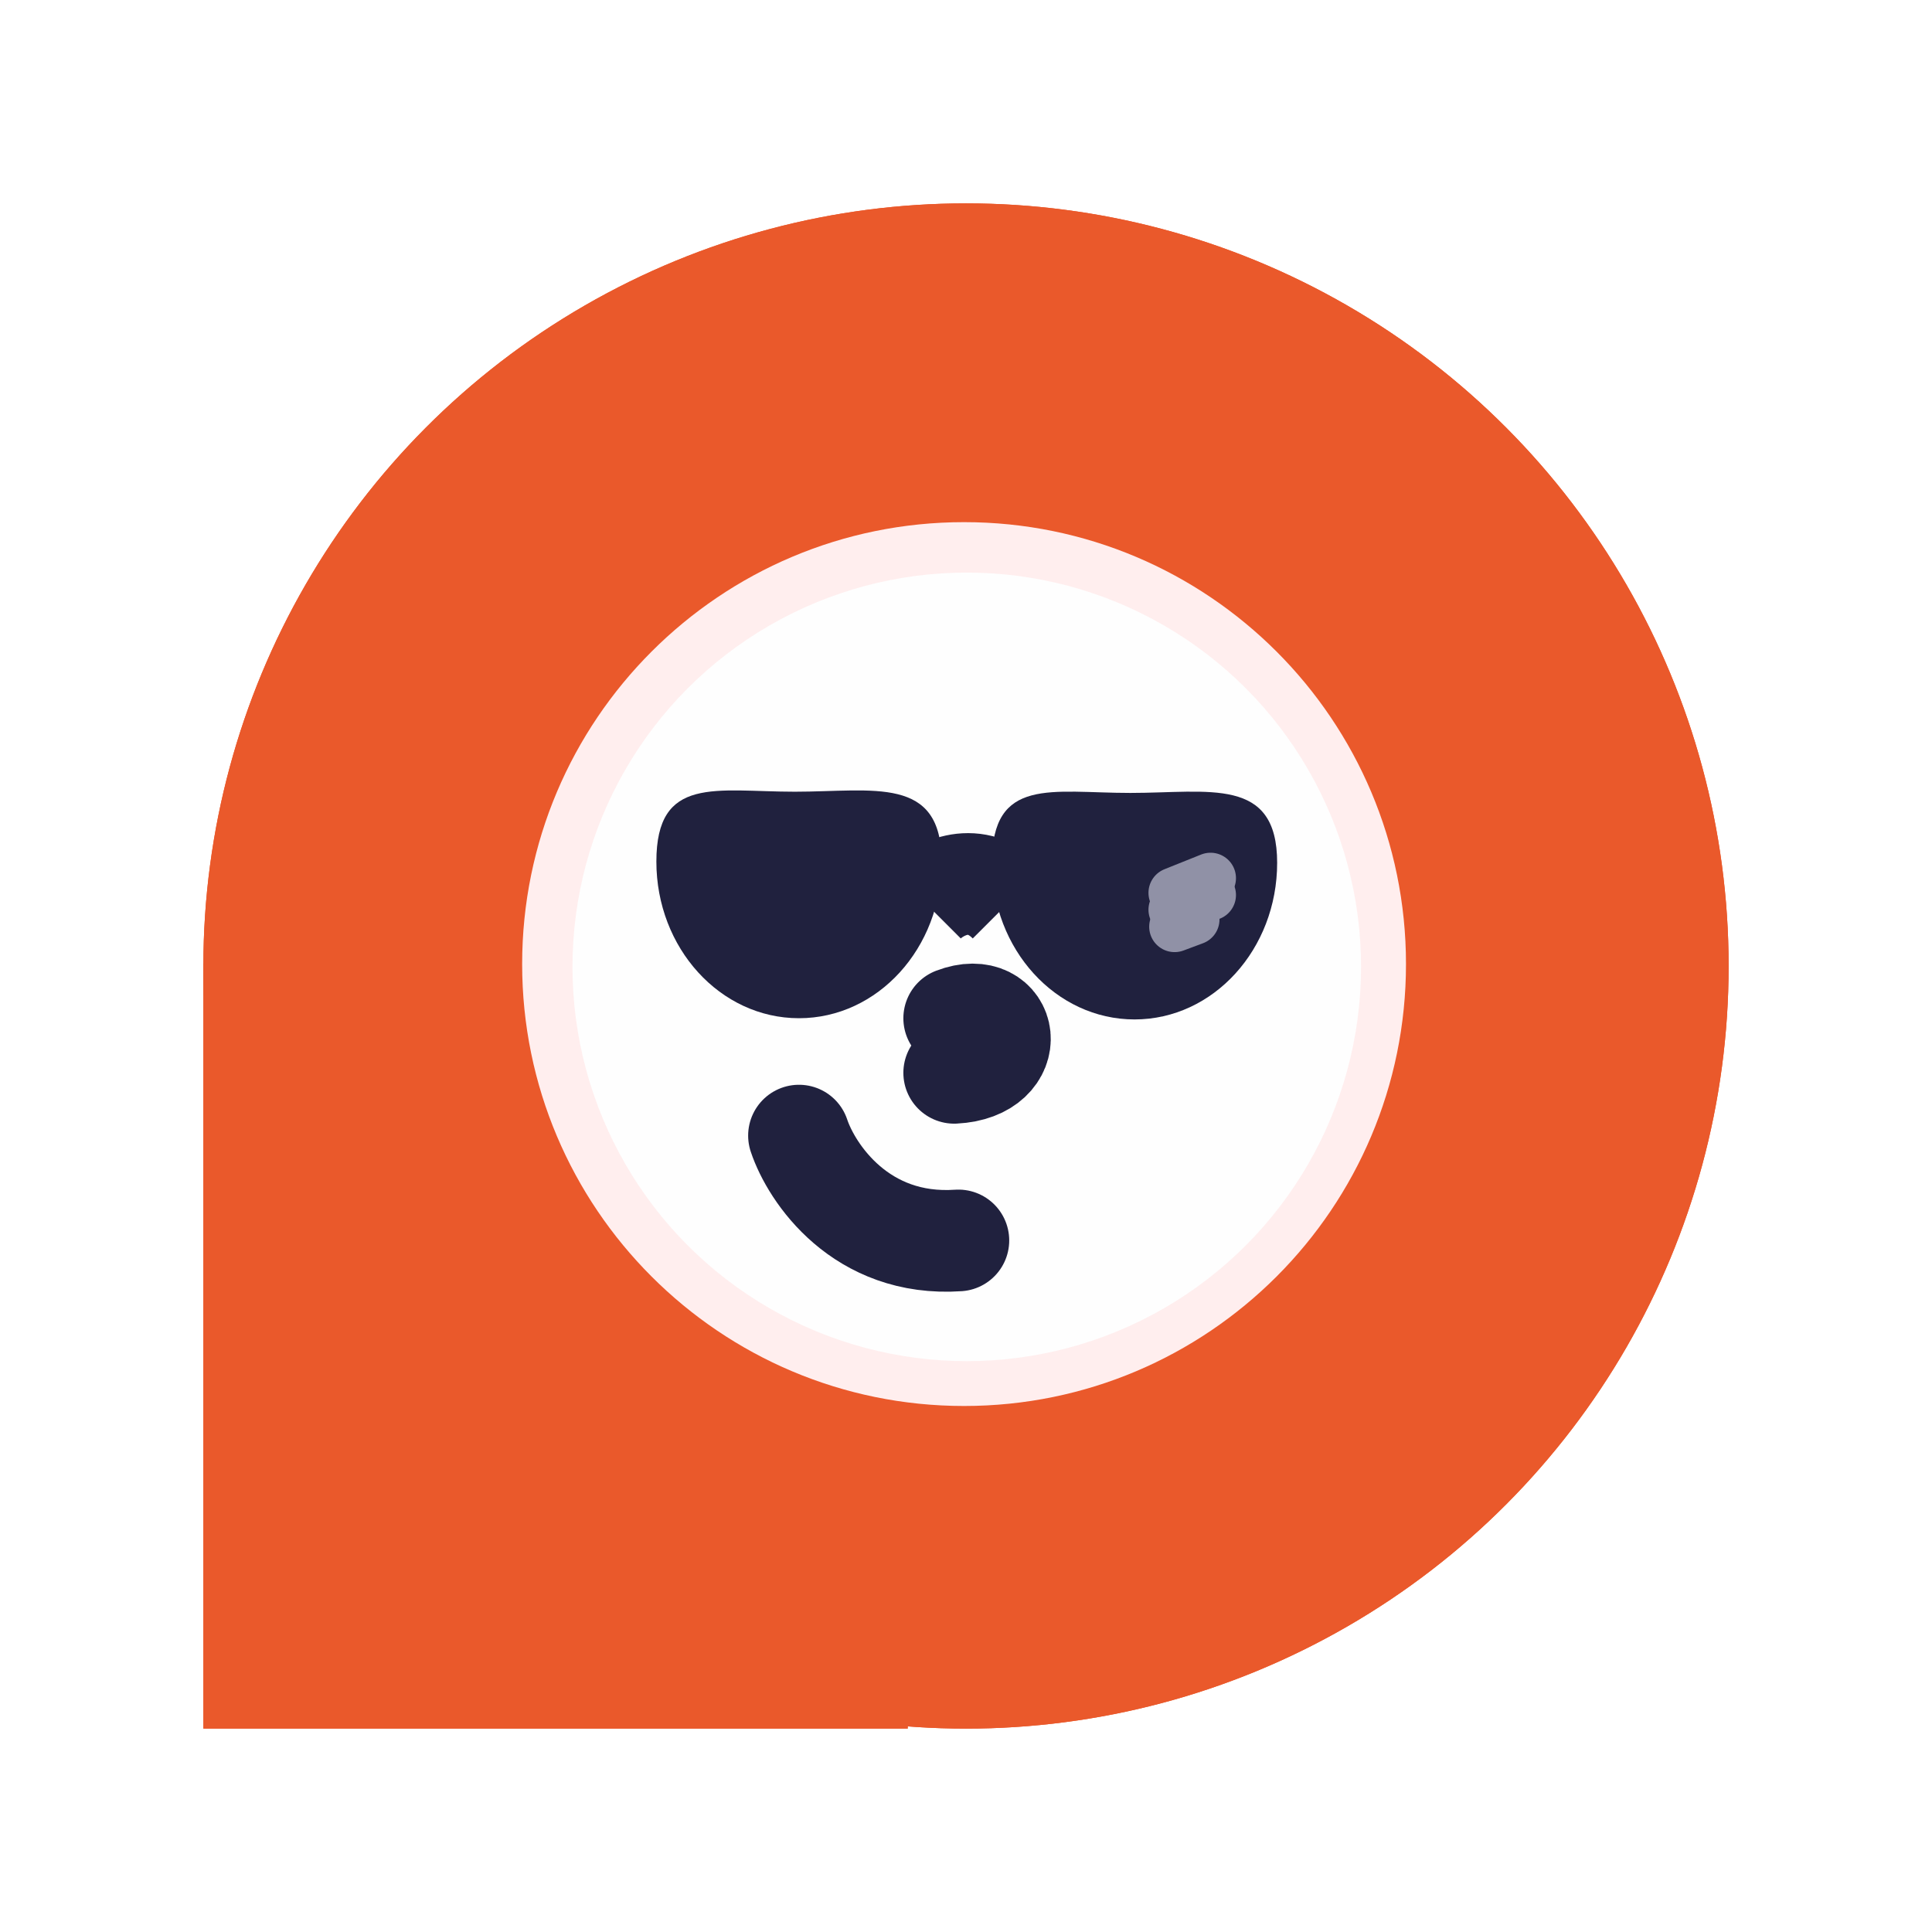 <svg width="38" height="38" viewBox="0 0 38 38" fill="none" xmlns="http://www.w3.org/2000/svg">
<g filter="url(#filter0_d_873_5441)">
<circle cx="19" cy="15" r="15" fill="#EA592B"/>
<rect x="4" y="14.949" width="13.854" height="15.05" fill="#EA592B"/>
<circle cx="19" cy="15" r="15" fill="#EA592B"/>
<rect x="4" y="14.949" width="13.854" height="15.05" fill="#EA592B"/>
<path d="M27.654 14.962C27.654 19.762 23.763 23.654 18.962 23.654C14.162 23.654 10.27 19.762 10.27 14.962C10.27 10.161 14.162 6.27 18.962 6.27C23.763 6.27 27.654 10.161 27.654 14.962Z" fill="#FFEEEE"/>
<circle cx="19.015" cy="15.017" r="7.755" fill="#FEFEFE"/>
<path d="M18.52 12.946C18.52 14.648 17.264 16.027 15.715 16.027C14.166 16.027 12.91 14.648 12.91 12.946C12.91 11.245 14.084 11.572 15.633 11.572C17.182 11.572 18.52 11.245 18.52 12.946Z" fill="#20213E"/>
<path d="M25.12 12.97C25.12 14.671 23.864 16.051 22.315 16.051C20.766 16.051 19.51 14.671 19.51 12.97C19.51 11.268 20.683 11.596 22.233 11.596C23.782 11.596 25.12 11.268 25.12 12.97Z" fill="#20213E"/>
<line x1="23.089" y1="13.561" x2="23.81" y2="13.272" stroke="#9091A6" stroke-linecap="round"/>
<line x1="23.089" y1="13.893" x2="23.81" y2="13.604" stroke="#9091A6" stroke-linecap="round"/>
<line x1="23.103" y1="14.227" x2="23.486" y2="14.084" stroke="#9091A6" stroke-linecap="round"/>
<path d="M18.19 13.751C18.465 13.476 19.18 13.091 19.84 13.751" stroke="#20213E" stroke-width="2"/>
<path d="M18.768 16.028C19.84 15.616 20.088 17.035 18.768 17.101" stroke="#20213E" stroke-width="2" stroke-linecap="round"/>
<path d="M15.715 18.336C15.963 19.078 16.936 20.53 18.85 20.398" stroke="#20213E" stroke-width="2" stroke-linecap="round"/>
</g>
<defs>
<filter id="filter0_d_873_5441" x="0" y="0" width="38" height="38" filterUnits="userSpaceOnUse" color-interpolation-filters="sRGB">
<feFlood flood-opacity="0" result="BackgroundImageFix"/>
<feColorMatrix in="SourceAlpha" type="matrix" values="0 0 0 0 0 0 0 0 0 0 0 0 0 0 0 0 0 0 127 0" result="hardAlpha"/>
<feOffset dy="4"/>
<feGaussianBlur stdDeviation="2"/>
<feComposite in2="hardAlpha" operator="out"/>
<feColorMatrix type="matrix" values="0 0 0 0 0 0 0 0 0 0 0 0 0 0 0 0 0 0 0.25 0"/>
<feBlend mode="normal" in2="BackgroundImageFix" result="effect1_dropShadow_873_5441"/>
<feBlend mode="normal" in="SourceGraphic" in2="effect1_dropShadow_873_5441" result="shape"/>
</filter>
</defs>
</svg>
